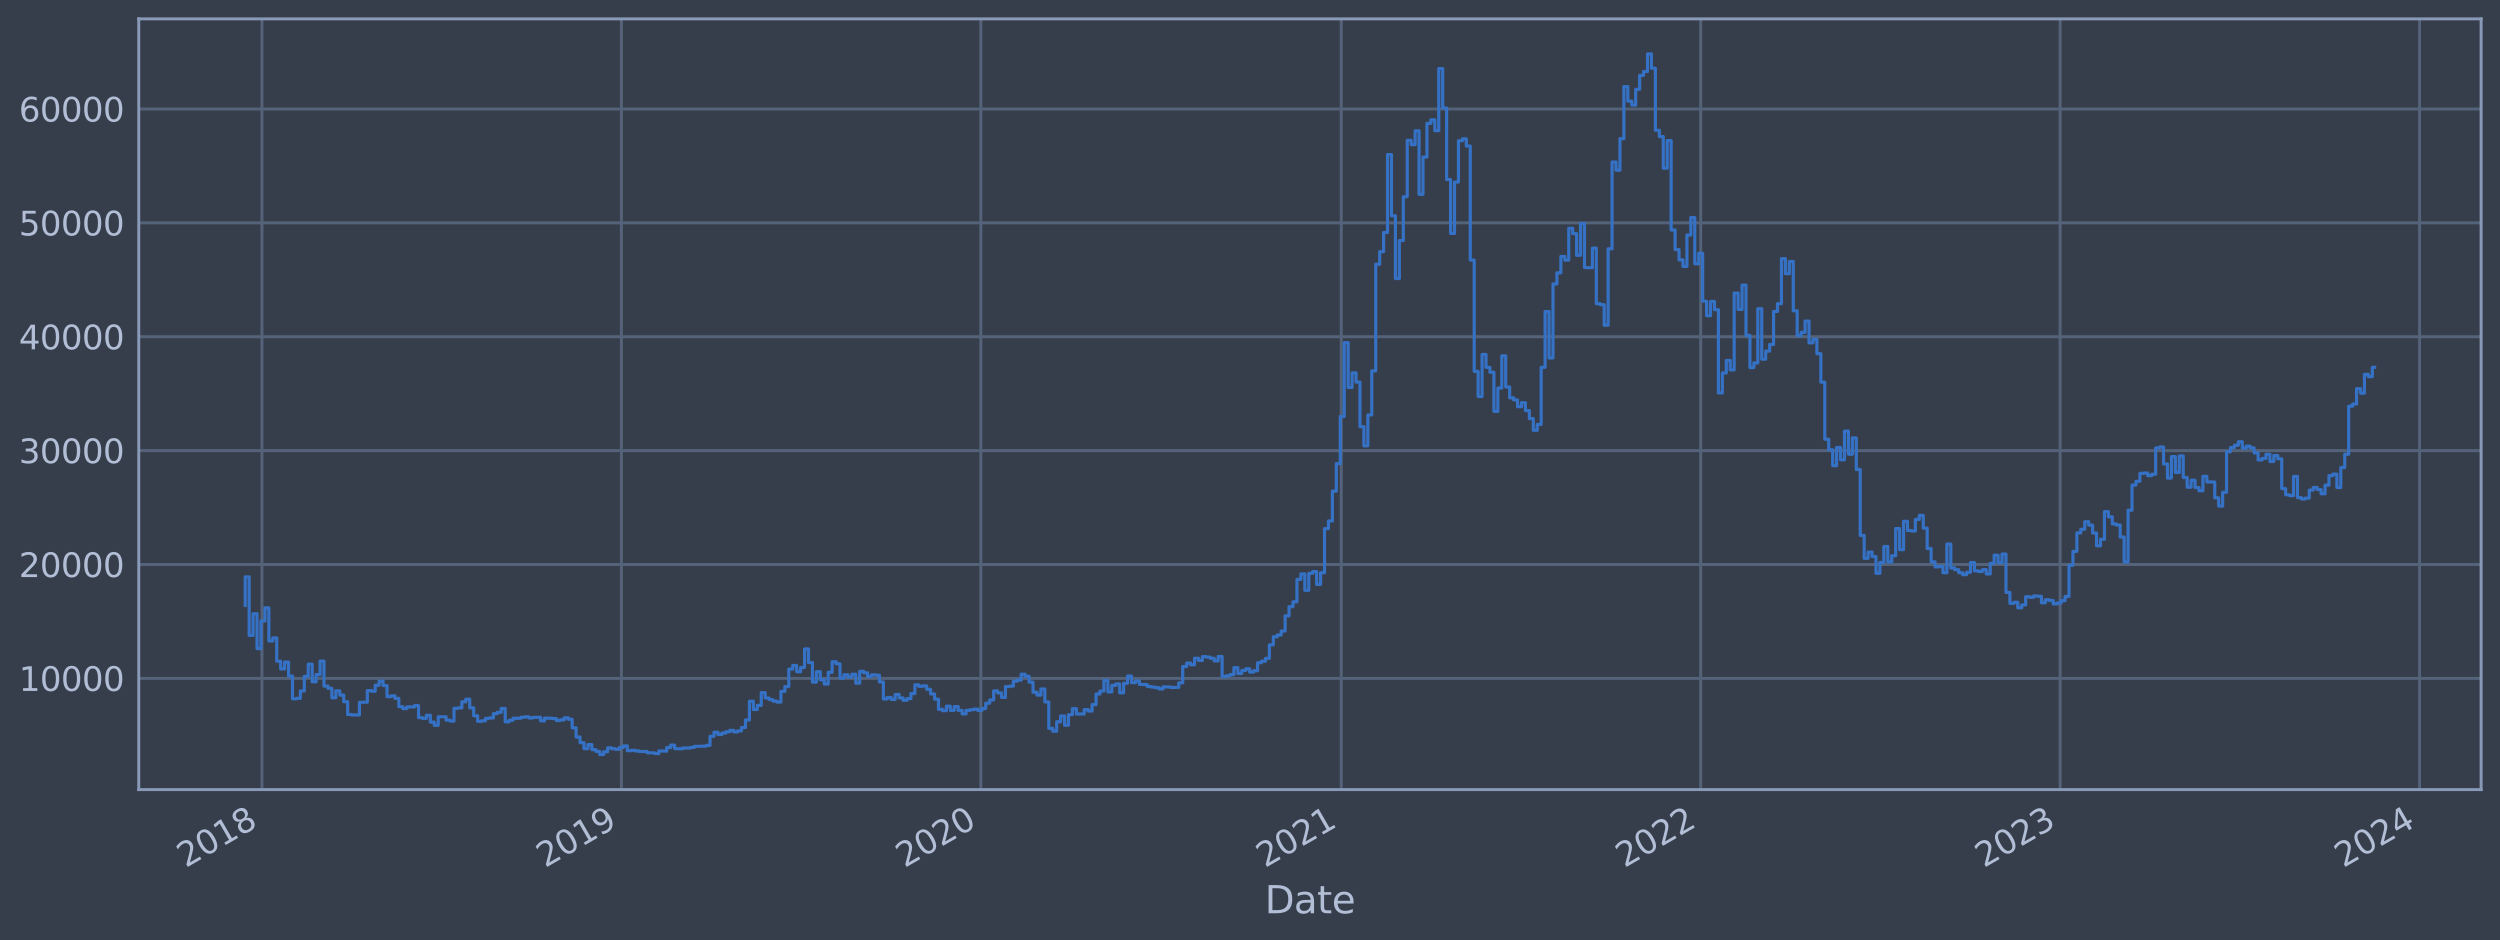 <?xml version="1.0" encoding="utf-8" standalone="no"?>
<!DOCTYPE svg PUBLIC "-//W3C//DTD SVG 1.1//EN"
  "http://www.w3.org/Graphics/SVG/1.1/DTD/svg11.dtd">
<svg xmlns:xlink="http://www.w3.org/1999/xlink" width="952.884pt" height="358.291pt" viewBox="0 0 952.884 358.291" xmlns="http://www.w3.org/2000/svg" version="1.1">
 <defs>
  <style type="text/css">*{stroke-linejoin: round; stroke-linecap: butt}</style>
 </defs>
 <g id="figure_1">
  <g id="patch_1">
   <path d="M 0 358.291 
L 952.884 358.291 
L 952.884 0 
L 0 0 
z
" style="fill: #373e4b"/>
  </g>
  <g id="axes_1">
   <g id="patch_2">
    <path d="M 52.884 300.96 
L 945.684 300.96 
L 945.684 7.2 
L 52.884 7.2 
z
" style="fill: #373e4b"/>
   </g>
   <g id="matplotlib.axis_1">
    <g id="xtick_1">
     <g id="line2d_1">
      <path d="M 99.846 300.96 
L 99.846 7.2 
" clip-path="url(#p2e01393936)" style="fill: none; stroke: #546379; stroke-width: 1.12; stroke-linecap: square"/>
     </g>
     <g id="line2d_2"/>
     <g id="text_1">
      <!-- 2018 -->
      <g style="fill: #b1bed6" transform="translate(70.765 330.885) rotate(-30) scale(0.126 -0.126)">
       <defs>
        <path id="DejaVuSans-32" d="M 1228 531 
L 3431 531 
L 3431 0 
L 469 0 
L 469 531 
Q 828 903 1448 1529 
Q 2069 2156 2228 2338 
Q 2531 2678 2651 2914 
Q 2772 3150 2772 3378 
Q 2772 3750 2511 3984 
Q 2250 4219 1831 4219 
Q 1534 4219 1204 4116 
Q 875 4013 500 3803 
L 500 4441 
Q 881 4594 1212 4672 
Q 1544 4750 1819 4750 
Q 2544 4750 2975 4387 
Q 3406 4025 3406 3419 
Q 3406 3131 3298 2873 
Q 3191 2616 2906 2266 
Q 2828 2175 2409 1742 
Q 1991 1309 1228 531 
z
" transform="scale(0.016)"/>
        <path id="DejaVuSans-30" d="M 2034 4250 
Q 1547 4250 1301 3770 
Q 1056 3291 1056 2328 
Q 1056 1369 1301 889 
Q 1547 409 2034 409 
Q 2525 409 2770 889 
Q 3016 1369 3016 2328 
Q 3016 3291 2770 3770 
Q 2525 4250 2034 4250 
z
M 2034 4750 
Q 2819 4750 3233 4129 
Q 3647 3509 3647 2328 
Q 3647 1150 3233 529 
Q 2819 -91 2034 -91 
Q 1250 -91 836 529 
Q 422 1150 422 2328 
Q 422 3509 836 4129 
Q 1250 4750 2034 4750 
z
" transform="scale(0.016)"/>
        <path id="DejaVuSans-31" d="M 794 531 
L 1825 531 
L 1825 4091 
L 703 3866 
L 703 4441 
L 1819 4666 
L 2450 4666 
L 2450 531 
L 3481 531 
L 3481 0 
L 794 0 
L 794 531 
z
" transform="scale(0.016)"/>
        <path id="DejaVuSans-38" d="M 2034 2216 
Q 1584 2216 1326 1975 
Q 1069 1734 1069 1313 
Q 1069 891 1326 650 
Q 1584 409 2034 409 
Q 2484 409 2743 651 
Q 3003 894 3003 1313 
Q 3003 1734 2745 1975 
Q 2488 2216 2034 2216 
z
M 1403 2484 
Q 997 2584 770 2862 
Q 544 3141 544 3541 
Q 544 4100 942 4425 
Q 1341 4750 2034 4750 
Q 2731 4750 3128 4425 
Q 3525 4100 3525 3541 
Q 3525 3141 3298 2862 
Q 3072 2584 2669 2484 
Q 3125 2378 3379 2068 
Q 3634 1759 3634 1313 
Q 3634 634 3220 271 
Q 2806 -91 2034 -91 
Q 1263 -91 848 271 
Q 434 634 434 1313 
Q 434 1759 690 2068 
Q 947 2378 1403 2484 
z
M 1172 3481 
Q 1172 3119 1398 2916 
Q 1625 2713 2034 2713 
Q 2441 2713 2670 2916 
Q 2900 3119 2900 3481 
Q 2900 3844 2670 4047 
Q 2441 4250 2034 4250 
Q 1625 4250 1398 4047 
Q 1172 3844 1172 3481 
z
" transform="scale(0.016)"/>
       </defs>
       <use xlink:href="#DejaVuSans-32"/>
       <use xlink:href="#DejaVuSans-30" x="63.623"/>
       <use xlink:href="#DejaVuSans-31" x="127.246"/>
       <use xlink:href="#DejaVuSans-38" x="190.869"/>
      </g>
     </g>
    </g>
    <g id="xtick_2">
     <g id="line2d_3">
      <path d="M 236.847 300.96 
L 236.847 7.2 
" clip-path="url(#p2e01393936)" style="fill: none; stroke: #546379; stroke-width: 1.12; stroke-linecap: square"/>
     </g>
     <g id="line2d_4"/>
     <g id="text_2">
      <!-- 2019 -->
      <g style="fill: #b1bed6" transform="translate(207.766 330.885) rotate(-30) scale(0.126 -0.126)">
       <defs>
        <path id="DejaVuSans-39" d="M 703 97 
L 703 672 
Q 941 559 1184 500 
Q 1428 441 1663 441 
Q 2288 441 2617 861 
Q 2947 1281 2994 2138 
Q 2813 1869 2534 1725 
Q 2256 1581 1919 1581 
Q 1219 1581 811 2004 
Q 403 2428 403 3163 
Q 403 3881 828 4315 
Q 1253 4750 1959 4750 
Q 2769 4750 3195 4129 
Q 3622 3509 3622 2328 
Q 3622 1225 3098 567 
Q 2575 -91 1691 -91 
Q 1453 -91 1209 -44 
Q 966 3 703 97 
z
M 1959 2075 
Q 2384 2075 2632 2365 
Q 2881 2656 2881 3163 
Q 2881 3666 2632 3958 
Q 2384 4250 1959 4250 
Q 1534 4250 1286 3958 
Q 1038 3666 1038 3163 
Q 1038 2656 1286 2365 
Q 1534 2075 1959 2075 
z
" transform="scale(0.016)"/>
       </defs>
       <use xlink:href="#DejaVuSans-32"/>
       <use xlink:href="#DejaVuSans-30" x="63.623"/>
       <use xlink:href="#DejaVuSans-31" x="127.246"/>
       <use xlink:href="#DejaVuSans-39" x="190.869"/>
      </g>
     </g>
    </g>
    <g id="xtick_3">
     <g id="line2d_5">
      <path d="M 373.848 300.96 
L 373.848 7.2 
" clip-path="url(#p2e01393936)" style="fill: none; stroke: #546379; stroke-width: 1.12; stroke-linecap: square"/>
     </g>
     <g id="line2d_6"/>
     <g id="text_3">
      <!-- 2020 -->
      <g style="fill: #b1bed6" transform="translate(344.767 330.885) rotate(-30) scale(0.126 -0.126)">
       <use xlink:href="#DejaVuSans-32"/>
       <use xlink:href="#DejaVuSans-30" x="63.623"/>
       <use xlink:href="#DejaVuSans-32" x="127.246"/>
       <use xlink:href="#DejaVuSans-30" x="190.869"/>
      </g>
     </g>
    </g>
    <g id="xtick_4">
     <g id="line2d_7">
      <path d="M 511.225 300.96 
L 511.225 7.2 
" clip-path="url(#p2e01393936)" style="fill: none; stroke: #546379; stroke-width: 1.12; stroke-linecap: square"/>
     </g>
     <g id="line2d_8"/>
     <g id="text_4">
      <!-- 2021 -->
      <g style="fill: #b1bed6" transform="translate(482.144 330.885) rotate(-30) scale(0.126 -0.126)">
       <use xlink:href="#DejaVuSans-32"/>
       <use xlink:href="#DejaVuSans-30" x="63.623"/>
       <use xlink:href="#DejaVuSans-32" x="127.246"/>
       <use xlink:href="#DejaVuSans-31" x="190.869"/>
      </g>
     </g>
    </g>
    <g id="xtick_5">
     <g id="line2d_9">
      <path d="M 648.225 300.96 
L 648.225 7.2 
" clip-path="url(#p2e01393936)" style="fill: none; stroke: #546379; stroke-width: 1.12; stroke-linecap: square"/>
     </g>
     <g id="line2d_10"/>
     <g id="text_5">
      <!-- 2022 -->
      <g style="fill: #b1bed6" transform="translate(619.144 330.885) rotate(-30) scale(0.126 -0.126)">
       <use xlink:href="#DejaVuSans-32"/>
       <use xlink:href="#DejaVuSans-30" x="63.623"/>
       <use xlink:href="#DejaVuSans-32" x="127.246"/>
       <use xlink:href="#DejaVuSans-32" x="190.869"/>
      </g>
     </g>
    </g>
    <g id="xtick_6">
     <g id="line2d_11">
      <path d="M 785.226 300.96 
L 785.226 7.2 
" clip-path="url(#p2e01393936)" style="fill: none; stroke: #546379; stroke-width: 1.12; stroke-linecap: square"/>
     </g>
     <g id="line2d_12"/>
     <g id="text_6">
      <!-- 2023 -->
      <g style="fill: #b1bed6" transform="translate(756.145 330.885) rotate(-30) scale(0.126 -0.126)">
       <defs>
        <path id="DejaVuSans-33" d="M 2597 2516 
Q 3050 2419 3304 2112 
Q 3559 1806 3559 1356 
Q 3559 666 3084 287 
Q 2609 -91 1734 -91 
Q 1441 -91 1130 -33 
Q 819 25 488 141 
L 488 750 
Q 750 597 1062 519 
Q 1375 441 1716 441 
Q 2309 441 2620 675 
Q 2931 909 2931 1356 
Q 2931 1769 2642 2001 
Q 2353 2234 1838 2234 
L 1294 2234 
L 1294 2753 
L 1863 2753 
Q 2328 2753 2575 2939 
Q 2822 3125 2822 3475 
Q 2822 3834 2567 4026 
Q 2313 4219 1838 4219 
Q 1578 4219 1281 4162 
Q 984 4106 628 3988 
L 628 4550 
Q 988 4650 1302 4700 
Q 1616 4750 1894 4750 
Q 2613 4750 3031 4423 
Q 3450 4097 3450 3541 
Q 3450 3153 3228 2886 
Q 3006 2619 2597 2516 
z
" transform="scale(0.016)"/>
       </defs>
       <use xlink:href="#DejaVuSans-32"/>
       <use xlink:href="#DejaVuSans-30" x="63.623"/>
       <use xlink:href="#DejaVuSans-32" x="127.246"/>
       <use xlink:href="#DejaVuSans-33" x="190.869"/>
      </g>
     </g>
    </g>
    <g id="xtick_7">
     <g id="line2d_13">
      <path d="M 922.227 300.96 
L 922.227 7.2 
" clip-path="url(#p2e01393936)" style="fill: none; stroke: #546379; stroke-width: 1.12; stroke-linecap: square"/>
     </g>
     <g id="line2d_14"/>
     <g id="text_7">
      <!-- 2024 -->
      <g style="fill: #b1bed6" transform="translate(893.146 330.885) rotate(-30) scale(0.126 -0.126)">
       <defs>
        <path id="DejaVuSans-34" d="M 2419 4116 
L 825 1625 
L 2419 1625 
L 2419 4116 
z
M 2253 4666 
L 3047 4666 
L 3047 1625 
L 3713 1625 
L 3713 1100 
L 3047 1100 
L 3047 0 
L 2419 0 
L 2419 1100 
L 313 1100 
L 313 1709 
L 2253 4666 
z
" transform="scale(0.016)"/>
       </defs>
       <use xlink:href="#DejaVuSans-32"/>
       <use xlink:href="#DejaVuSans-30" x="63.623"/>
       <use xlink:href="#DejaVuSans-32" x="127.246"/>
       <use xlink:href="#DejaVuSans-34" x="190.869"/>
      </g>
     </g>
    </g>
    <g id="text_8">
     <!-- Date -->
     <g style="fill: #b1bed6" transform="translate(482.075 348.096) scale(0.144 -0.144)">
      <defs>
       <path id="DejaVuSans-44" d="M 1259 4147 
L 1259 519 
L 2022 519 
Q 2988 519 3436 956 
Q 3884 1394 3884 2338 
Q 3884 3275 3436 3711 
Q 2988 4147 2022 4147 
L 1259 4147 
z
M 628 4666 
L 1925 4666 
Q 3281 4666 3915 4102 
Q 4550 3538 4550 2338 
Q 4550 1131 3912 565 
Q 3275 0 1925 0 
L 628 0 
L 628 4666 
z
" transform="scale(0.016)"/>
       <path id="DejaVuSans-61" d="M 2194 1759 
Q 1497 1759 1228 1600 
Q 959 1441 959 1056 
Q 959 750 1161 570 
Q 1363 391 1709 391 
Q 2188 391 2477 730 
Q 2766 1069 2766 1631 
L 2766 1759 
L 2194 1759 
z
M 3341 1997 
L 3341 0 
L 2766 0 
L 2766 531 
Q 2569 213 2275 61 
Q 1981 -91 1556 -91 
Q 1019 -91 701 211 
Q 384 513 384 1019 
Q 384 1609 779 1909 
Q 1175 2209 1959 2209 
L 2766 2209 
L 2766 2266 
Q 2766 2663 2505 2880 
Q 2244 3097 1772 3097 
Q 1472 3097 1187 3025 
Q 903 2953 641 2809 
L 641 3341 
Q 956 3463 1253 3523 
Q 1550 3584 1831 3584 
Q 2591 3584 2966 3190 
Q 3341 2797 3341 1997 
z
" transform="scale(0.016)"/>
       <path id="DejaVuSans-74" d="M 1172 4494 
L 1172 3500 
L 2356 3500 
L 2356 3053 
L 1172 3053 
L 1172 1153 
Q 1172 725 1289 603 
Q 1406 481 1766 481 
L 2356 481 
L 2356 0 
L 1766 0 
Q 1100 0 847 248 
Q 594 497 594 1153 
L 594 3053 
L 172 3053 
L 172 3500 
L 594 3500 
L 594 4494 
L 1172 4494 
z
" transform="scale(0.016)"/>
       <path id="DejaVuSans-65" d="M 3597 1894 
L 3597 1613 
L 953 1613 
Q 991 1019 1311 708 
Q 1631 397 2203 397 
Q 2534 397 2845 478 
Q 3156 559 3463 722 
L 3463 178 
Q 3153 47 2828 -22 
Q 2503 -91 2169 -91 
Q 1331 -91 842 396 
Q 353 884 353 1716 
Q 353 2575 817 3079 
Q 1281 3584 2069 3584 
Q 2775 3584 3186 3129 
Q 3597 2675 3597 1894 
z
M 3022 2063 
Q 3016 2534 2758 2815 
Q 2500 3097 2075 3097 
Q 1594 3097 1305 2825 
Q 1016 2553 972 2059 
L 3022 2063 
z
" transform="scale(0.016)"/>
      </defs>
      <use xlink:href="#DejaVuSans-44"/>
      <use xlink:href="#DejaVuSans-61" x="77.002"/>
      <use xlink:href="#DejaVuSans-74" x="138.281"/>
      <use xlink:href="#DejaVuSans-65" x="177.49"/>
     </g>
    </g>
   </g>
   <g id="matplotlib.axis_2">
    <g id="ytick_1">
     <g id="line2d_15">
      <path d="M 52.884 258.563 
L 945.684 258.563 
" clip-path="url(#p2e01393936)" style="fill: none; stroke: #546379; stroke-width: 1.12; stroke-linecap: square"/>
     </g>
     <g id="line2d_16"/>
     <g id="text_9">
      <!-- 10000 -->
      <g style="fill: #b1bed6" transform="translate(7.2 263.35) scale(0.126 -0.126)">
       <use xlink:href="#DejaVuSans-31"/>
       <use xlink:href="#DejaVuSans-30" x="63.623"/>
       <use xlink:href="#DejaVuSans-30" x="127.246"/>
       <use xlink:href="#DejaVuSans-30" x="190.869"/>
       <use xlink:href="#DejaVuSans-30" x="254.492"/>
      </g>
     </g>
    </g>
    <g id="ytick_2">
     <g id="line2d_17">
      <path d="M 52.884 215.161 
L 945.684 215.161 
" clip-path="url(#p2e01393936)" style="fill: none; stroke: #546379; stroke-width: 1.12; stroke-linecap: square"/>
     </g>
     <g id="line2d_18"/>
     <g id="text_10">
      <!-- 20000 -->
      <g style="fill: #b1bed6" transform="translate(7.2 219.948) scale(0.126 -0.126)">
       <use xlink:href="#DejaVuSans-32"/>
       <use xlink:href="#DejaVuSans-30" x="63.623"/>
       <use xlink:href="#DejaVuSans-30" x="127.246"/>
       <use xlink:href="#DejaVuSans-30" x="190.869"/>
       <use xlink:href="#DejaVuSans-30" x="254.492"/>
      </g>
     </g>
    </g>
    <g id="ytick_3">
     <g id="line2d_19">
      <path d="M 52.884 171.76 
L 945.684 171.76 
" clip-path="url(#p2e01393936)" style="fill: none; stroke: #546379; stroke-width: 1.12; stroke-linecap: square"/>
     </g>
     <g id="line2d_20"/>
     <g id="text_11">
      <!-- 30000 -->
      <g style="fill: #b1bed6" transform="translate(7.2 176.547) scale(0.126 -0.126)">
       <use xlink:href="#DejaVuSans-33"/>
       <use xlink:href="#DejaVuSans-30" x="63.623"/>
       <use xlink:href="#DejaVuSans-30" x="127.246"/>
       <use xlink:href="#DejaVuSans-30" x="190.869"/>
       <use xlink:href="#DejaVuSans-30" x="254.492"/>
      </g>
     </g>
    </g>
    <g id="ytick_4">
     <g id="line2d_21">
      <path d="M 52.884 128.358 
L 945.684 128.358 
" clip-path="url(#p2e01393936)" style="fill: none; stroke: #546379; stroke-width: 1.12; stroke-linecap: square"/>
     </g>
     <g id="line2d_22"/>
     <g id="text_12">
      <!-- 40000 -->
      <g style="fill: #b1bed6" transform="translate(7.2 133.145) scale(0.126 -0.126)">
       <use xlink:href="#DejaVuSans-34"/>
       <use xlink:href="#DejaVuSans-30" x="63.623"/>
       <use xlink:href="#DejaVuSans-30" x="127.246"/>
       <use xlink:href="#DejaVuSans-30" x="190.869"/>
       <use xlink:href="#DejaVuSans-30" x="254.492"/>
      </g>
     </g>
    </g>
    <g id="ytick_5">
     <g id="line2d_23">
      <path d="M 52.884 84.956 
L 945.684 84.956 
" clip-path="url(#p2e01393936)" style="fill: none; stroke: #546379; stroke-width: 1.12; stroke-linecap: square"/>
     </g>
     <g id="line2d_24"/>
     <g id="text_13">
      <!-- 50000 -->
      <g style="fill: #b1bed6" transform="translate(7.2 89.743) scale(0.126 -0.126)">
       <defs>
        <path id="DejaVuSans-35" d="M 691 4666 
L 3169 4666 
L 3169 4134 
L 1269 4134 
L 1269 2991 
Q 1406 3038 1543 3061 
Q 1681 3084 1819 3084 
Q 2600 3084 3056 2656 
Q 3513 2228 3513 1497 
Q 3513 744 3044 326 
Q 2575 -91 1722 -91 
Q 1428 -91 1123 -41 
Q 819 9 494 109 
L 494 744 
Q 775 591 1075 516 
Q 1375 441 1709 441 
Q 2250 441 2565 725 
Q 2881 1009 2881 1497 
Q 2881 1984 2565 2268 
Q 2250 2553 1709 2553 
Q 1456 2553 1204 2497 
Q 953 2441 691 2322 
L 691 4666 
z
" transform="scale(0.016)"/>
       </defs>
       <use xlink:href="#DejaVuSans-35"/>
       <use xlink:href="#DejaVuSans-30" x="63.623"/>
       <use xlink:href="#DejaVuSans-30" x="127.246"/>
       <use xlink:href="#DejaVuSans-30" x="190.869"/>
       <use xlink:href="#DejaVuSans-30" x="254.492"/>
      </g>
     </g>
    </g>
    <g id="ytick_6">
     <g id="line2d_25">
      <path d="M 52.884 41.554 
L 945.684 41.554 
" clip-path="url(#p2e01393936)" style="fill: none; stroke: #546379; stroke-width: 1.12; stroke-linecap: square"/>
     </g>
     <g id="line2d_26"/>
     <g id="text_14">
      <!-- 60000 -->
      <g style="fill: #b1bed6" transform="translate(7.2 46.341) scale(0.126 -0.126)">
       <defs>
        <path id="DejaVuSans-36" d="M 2113 2584 
Q 1688 2584 1439 2293 
Q 1191 2003 1191 1497 
Q 1191 994 1439 701 
Q 1688 409 2113 409 
Q 2538 409 2786 701 
Q 3034 994 3034 1497 
Q 3034 2003 2786 2293 
Q 2538 2584 2113 2584 
z
M 3366 4563 
L 3366 3988 
Q 3128 4100 2886 4159 
Q 2644 4219 2406 4219 
Q 1781 4219 1451 3797 
Q 1122 3375 1075 2522 
Q 1259 2794 1537 2939 
Q 1816 3084 2150 3084 
Q 2853 3084 3261 2657 
Q 3669 2231 3669 1497 
Q 3669 778 3244 343 
Q 2819 -91 2113 -91 
Q 1303 -91 875 529 
Q 447 1150 447 2328 
Q 447 3434 972 4092 
Q 1497 4750 2381 4750 
Q 2619 4750 2861 4703 
Q 3103 4656 3366 4563 
z
" transform="scale(0.016)"/>
       </defs>
       <use xlink:href="#DejaVuSans-36"/>
       <use xlink:href="#DejaVuSans-30" x="63.623"/>
       <use xlink:href="#DejaVuSans-30" x="127.246"/>
       <use xlink:href="#DejaVuSans-30" x="190.869"/>
       <use xlink:href="#DejaVuSans-30" x="254.492"/>
      </g>
     </g>
    </g>
   </g>
   <g id="line2d_27">
    <path d="M 93.466 230.751 
L 93.466 219.884 
L 94.967 219.884 
L 94.967 242.172 
L 96.468 242.172 
L 96.468 233.92 
L 97.97 233.92 
L 97.97 247.224 
L 99.471 247.224 
L 99.471 236.692 
L 100.972 236.692 
L 100.972 231.685 
L 102.474 231.685 
L 102.474 244.303 
L 103.975 244.303 
L 103.975 243.138 
L 105.477 243.138 
L 105.477 252.025 
L 106.978 252.025 
L 106.978 254.954 
L 108.479 254.954 
L 108.479 252.351 
L 109.981 252.351 
L 109.981 257.678 
L 111.482 257.678 
L 111.482 266.367 
L 112.984 266.367 
L 112.984 266.18 
L 114.485 266.18 
L 114.485 263.356 
L 115.986 263.356 
L 115.986 257.788 
L 117.488 257.788 
L 117.488 253.155 
L 118.989 253.155 
L 118.989 259.866 
L 120.49 259.866 
L 120.49 257.122 
L 121.992 257.122 
L 121.992 251.98 
L 123.493 251.98 
L 123.493 261.495 
L 124.995 261.495 
L 124.995 262.339 
L 126.496 262.339 
L 126.496 265.951 
L 127.997 265.951 
L 127.997 263.294 
L 129.499 263.294 
L 129.499 264.927 
L 131 264.927 
L 131 267.458 
L 132.501 267.458 
L 132.501 272.332 
L 134.003 272.332 
L 134.003 272.51 
L 137.006 272.519 
L 137.006 267.698 
L 140.008 267.646 
L 140.008 263.205 
L 141.51 263.205 
L 141.51 263.467 
L 143.011 263.467 
L 143.011 261.174 
L 144.512 261.174 
L 144.512 259.634 
L 146.014 259.634 
L 146.014 261.301 
L 147.515 261.301 
L 147.515 265.521 
L 149.017 265.521 
L 149.017 265.199 
L 150.518 265.199 
L 150.518 266.193 
L 152.019 266.193 
L 152.019 269.362 
L 153.521 269.362 
L 153.521 270.088 
L 155.022 270.088 
L 155.022 269.459 
L 158.025 269.433 
L 158.025 268.912 
L 159.526 268.912 
L 159.526 273.524 
L 161.028 273.524 
L 161.028 273.803 
L 162.529 273.803 
L 162.529 272.622 
L 164.03 272.622 
L 164.03 275.242 
L 165.532 275.242 
L 165.532 276.453 
L 167.033 276.453 
L 167.033 273.205 
L 170.036 273.196 
L 170.036 274.495 
L 171.537 274.495 
L 171.537 274.844 
L 173.039 274.844 
L 173.039 269.973 
L 174.54 269.973 
L 174.54 269.819 
L 176.041 269.819 
L 176.041 267.505 
L 177.543 267.505 
L 177.543 266.499 
L 179.044 266.499 
L 179.044 269.784 
L 180.546 269.784 
L 180.546 272.807 
L 182.047 272.807 
L 182.047 274.935 
L 183.548 274.935 
L 183.548 274.749 
L 185.05 274.749 
L 185.05 273.812 
L 186.551 273.812 
L 186.551 273.641 
L 188.053 273.641 
L 188.053 272.012 
L 189.554 272.012 
L 189.554 271.502 
L 191.055 271.502 
L 191.055 270.025 
L 192.557 270.025 
L 192.557 275.125 
L 194.058 275.125 
L 194.058 274.509 
L 195.559 274.509 
L 195.559 273.765 
L 198.562 273.771 
L 198.562 273.392 
L 200.064 273.392 
L 200.064 273.195 
L 201.565 273.195 
L 201.565 273.661 
L 203.066 273.661 
L 203.066 273.434 
L 206.069 273.402 
L 206.069 274.773 
L 207.57 274.773 
L 207.57 273.712 
L 210.573 273.78 
L 210.573 273.875 
L 212.075 273.875 
L 212.075 274.615 
L 213.576 274.615 
L 213.576 274.356 
L 215.077 274.356 
L 215.077 273.594 
L 216.579 273.594 
L 216.579 274.151 
L 218.08 274.151 
L 218.08 277.405 
L 219.581 277.405 
L 219.581 280.92 
L 221.083 280.92 
L 221.083 283.072 
L 222.584 283.072 
L 222.584 285.349 
L 224.086 285.349 
L 224.086 283.788 
L 225.587 283.788 
L 225.587 285.711 
L 227.088 285.711 
L 227.088 286.391 
L 228.59 286.391 
L 228.59 287.607 
L 230.091 287.607 
L 230.091 286.529 
L 231.593 286.529 
L 231.593 285.039 
L 233.094 285.039 
L 233.094 285.379 
L 234.595 285.379 
L 234.595 285.601 
L 236.097 285.601 
L 236.097 284.902 
L 237.598 284.902 
L 237.598 284.293 
L 239.099 284.293 
L 239.099 286.14 
L 240.601 286.14 
L 240.601 285.982 
L 242.102 285.982 
L 242.102 286.229 
L 243.604 286.229 
L 243.604 286.395 
L 246.606 286.443 
L 246.606 286.905 
L 249.609 286.965 
L 249.609 287.231 
L 251.11 287.231 
L 251.11 286.213 
L 254.113 286.305 
L 254.113 284.923 
L 255.615 284.923 
L 255.615 283.998 
L 257.116 283.998 
L 257.116 285.328 
L 260.119 285.409 
L 260.119 285.096 
L 263.122 285.12 
L 263.122 284.88 
L 264.623 284.88 
L 264.623 284.478 
L 269.127 284.394 
L 269.127 284.109 
L 270.628 284.109 
L 270.628 280.649 
L 272.13 280.649 
L 272.13 279.098 
L 273.631 279.098 
L 273.631 279.948 
L 275.133 279.948 
L 275.133 279.411 
L 276.634 279.411 
L 276.634 278.922 
L 278.135 278.922 
L 278.135 278.38 
L 279.637 278.38 
L 279.637 278.957 
L 281.138 278.957 
L 281.138 278.571 
L 282.639 278.571 
L 282.639 277.293 
L 284.141 277.293 
L 284.141 274.414 
L 285.642 274.414 
L 285.642 267.275 
L 287.144 267.275 
L 287.144 270.433 
L 288.645 270.433 
L 288.645 268.867 
L 290.146 268.867 
L 290.146 264.013 
L 291.648 264.013 
L 291.648 266.061 
L 293.149 266.061 
L 293.149 266.658 
L 294.65 266.658 
L 294.65 267.251 
L 296.152 267.251 
L 296.152 267.601 
L 297.653 267.601 
L 297.653 263.513 
L 299.155 263.513 
L 299.155 261.681 
L 300.656 261.681 
L 300.656 255.028 
L 302.157 255.028 
L 302.157 253.646 
L 303.659 253.646 
L 303.659 256.051 
L 305.16 256.051 
L 305.16 254.418 
L 306.662 254.418 
L 306.662 247.336 
L 308.163 247.336 
L 308.163 252.534 
L 309.664 252.534 
L 309.664 259.977 
L 311.166 259.977 
L 311.166 256.014 
L 312.667 256.014 
L 312.667 259.105 
L 314.168 259.105 
L 314.168 260.728 
L 315.67 260.728 
L 315.67 256.265 
L 317.171 256.265 
L 317.171 252.202 
L 318.673 252.202 
L 318.673 252.998 
L 320.174 252.998 
L 320.174 258.49 
L 321.675 258.49 
L 321.675 257.185 
L 323.177 257.185 
L 323.177 258.077 
L 324.678 258.077 
L 324.678 257 
L 326.179 257 
L 326.179 260.395 
L 327.681 260.395 
L 327.681 255.867 
L 329.182 255.867 
L 329.182 256.449 
L 330.684 256.449 
L 330.684 257.872 
L 332.185 257.872 
L 332.185 257.216 
L 333.686 257.216 
L 333.686 257.366 
L 335.188 257.366 
L 335.188 259.937 
L 336.689 259.937 
L 336.689 266.402 
L 338.191 266.402 
L 338.191 265.842 
L 339.692 265.842 
L 339.692 266.603 
L 341.193 266.603 
L 341.193 264.692 
L 342.695 264.692 
L 342.695 266.012 
L 344.196 266.012 
L 344.196 266.91 
L 345.697 266.91 
L 345.697 266.278 
L 347.199 266.278 
L 347.199 264.35 
L 348.7 264.35 
L 348.7 261.023 
L 350.202 261.023 
L 350.202 261.596 
L 351.703 261.596 
L 351.703 261.413 
L 353.204 261.413 
L 353.204 262.742 
L 354.706 262.742 
L 354.706 264.499 
L 356.207 264.499 
L 356.207 266.48 
L 357.708 266.48 
L 357.708 270.341 
L 359.21 270.341 
L 359.21 270.874 
L 360.711 270.874 
L 360.711 269.163 
L 362.213 269.163 
L 362.213 270.747 
L 363.714 270.747 
L 363.714 269.317 
L 365.215 269.317 
L 365.215 270.763 
L 366.717 270.763 
L 366.717 272.107 
L 368.218 272.107 
L 368.218 270.758 
L 369.719 270.758 
L 369.719 270.496 
L 371.221 270.496 
L 371.221 270.277 
L 372.722 270.277 
L 372.722 270.821 
L 374.224 270.821 
L 374.224 270.058 
L 375.725 270.058 
L 375.725 268.034 
L 377.226 268.034 
L 377.226 266.787 
L 378.728 266.787 
L 378.728 263.336 
L 380.229 263.336 
L 380.229 264.109 
L 381.731 264.109 
L 381.731 265.823 
L 383.232 265.823 
L 383.232 261.689 
L 384.733 261.689 
L 384.733 261.538 
L 386.235 261.538 
L 386.235 259.624 
L 387.736 259.624 
L 387.736 259.193 
L 389.237 259.193 
L 389.237 256.964 
L 390.739 256.964 
L 390.739 257.779 
L 392.24 257.779 
L 392.24 259.997 
L 393.742 259.997 
L 393.742 263.834 
L 395.243 263.834 
L 395.243 264.925 
L 396.744 264.925 
L 396.744 262.611 
L 398.246 262.611 
L 398.246 267.539 
L 399.747 267.539 
L 399.747 277.621 
L 401.248 277.621 
L 401.248 278.712 
L 402.75 278.712 
L 402.75 275.1 
L 404.251 275.1 
L 404.251 272.893 
L 405.753 272.893 
L 405.753 276.421 
L 407.254 276.421 
L 407.254 272.412 
L 408.755 272.412 
L 408.755 270.094 
L 410.257 270.094 
L 410.257 272.134 
L 413.26 272.14 
L 413.26 270.458 
L 414.761 270.458 
L 414.761 271.015 
L 416.262 271.015 
L 416.262 268.549 
L 417.764 268.549 
L 417.764 264.515 
L 419.265 264.515 
L 419.265 263.399 
L 420.766 263.399 
L 420.766 259.337 
L 422.268 259.337 
L 422.268 263.708 
L 423.769 263.708 
L 423.769 261.229 
L 425.271 261.229 
L 425.271 260.687 
L 426.772 260.687 
L 426.772 264.072 
L 428.273 264.072 
L 428.273 260.433 
L 429.775 260.433 
L 429.775 257.677 
L 431.276 257.677 
L 431.276 260.196 
L 432.777 260.196 
L 432.777 259.539 
L 434.279 259.539 
L 434.279 260.848 
L 437.282 260.929 
L 437.282 261.667 
L 438.783 261.667 
L 438.783 261.858 
L 440.284 261.858 
L 440.284 262.099 
L 441.786 262.099 
L 441.786 262.589 
L 443.287 262.589 
L 443.287 261.791 
L 446.29 261.879 
L 446.29 262.064 
L 449.293 261.972 
L 449.293 260.242 
L 450.794 260.242 
L 450.794 254.039 
L 452.295 254.039 
L 452.295 252.731 
L 453.797 252.731 
L 453.797 253.38 
L 455.298 253.38 
L 455.298 250.892 
L 456.8 250.892 
L 456.8 251.736 
L 458.301 251.736 
L 458.301 250.256 
L 459.802 250.256 
L 459.802 250.465 
L 461.304 250.465 
L 461.304 250.907 
L 462.805 250.907 
L 462.805 251.902 
L 464.306 251.902 
L 464.306 250.216 
L 465.808 250.216 
L 465.808 257.87 
L 467.309 257.87 
L 467.309 257.574 
L 468.811 257.574 
L 468.811 257.128 
L 470.312 257.128 
L 470.312 254.467 
L 471.813 254.467 
L 471.813 256.695 
L 473.315 256.695 
L 473.315 255.556 
L 474.816 255.556 
L 474.816 254.914 
L 476.317 254.914 
L 476.317 256.168 
L 477.819 256.168 
L 477.819 255.652 
L 479.32 255.652 
L 479.32 252.589 
L 480.822 252.589 
L 480.822 252.037 
L 482.323 252.037 
L 482.323 250.933 
L 483.824 250.933 
L 483.824 245.783 
L 485.326 245.783 
L 485.326 242.715 
L 486.827 242.715 
L 486.827 242.026 
L 488.328 242.026 
L 488.328 240.527 
L 489.83 240.527 
L 489.83 234.733 
L 491.331 234.733 
L 491.331 231.239 
L 492.833 231.239 
L 492.833 229.375 
L 494.334 229.375 
L 494.334 220.858 
L 495.835 220.858 
L 495.835 218.753 
L 497.337 218.753 
L 497.337 225.003 
L 498.838 225.003 
L 498.838 218.516 
L 500.34 218.516 
L 500.34 217.862 
L 501.841 217.862 
L 501.841 222.766 
L 503.342 222.766 
L 503.342 218.301 
L 504.844 218.301 
L 504.844 201.486 
L 506.345 201.486 
L 506.345 198.56 
L 507.846 198.56 
L 507.846 187.197 
L 509.348 187.197 
L 509.348 176.722 
L 510.849 176.722 
L 510.849 158.736 
L 512.351 158.736 
L 512.351 130.588 
L 513.852 130.588 
L 513.852 147.694 
L 515.353 147.694 
L 515.353 142.123 
L 516.855 142.123 
L 516.855 145.631 
L 518.356 145.631 
L 518.356 162.646 
L 519.857 162.646 
L 519.857 169.94 
L 521.359 169.94 
L 521.359 158.147 
L 522.86 158.147 
L 522.86 141.369 
L 524.362 141.369 
L 524.362 100.735 
L 525.863 100.735 
L 525.863 95.93 
L 527.364 95.93 
L 527.364 88.601 
L 528.866 88.601 
L 528.866 58.91 
L 530.367 58.91 
L 530.367 82.244 
L 531.869 82.244 
L 531.869 106.162 
L 533.37 106.162 
L 533.37 91.688 
L 534.871 91.688 
L 534.871 74.976 
L 536.373 74.976 
L 536.373 53.475 
L 537.874 53.475 
L 537.874 55.128 
L 539.375 55.128 
L 539.375 49.862 
L 540.877 49.862 
L 540.877 74.07 
L 542.378 74.07 
L 542.378 59.854 
L 543.88 59.854 
L 543.88 47.036 
L 545.381 47.036 
L 545.381 45.659 
L 546.882 45.659 
L 546.882 49.789 
L 548.384 49.789 
L 548.384 26.127 
L 549.885 26.127 
L 549.885 41.176 
L 551.386 41.176 
L 551.386 68.425 
L 552.888 68.425 
L 552.888 88.968 
L 554.389 88.968 
L 554.389 69.4 
L 555.891 69.4 
L 555.891 53.649 
L 557.392 53.649 
L 557.392 52.924 
L 558.893 52.924 
L 558.893 55.66 
L 560.395 55.66 
L 560.395 99.12 
L 561.896 99.12 
L 561.896 141.533 
L 563.397 141.533 
L 563.397 151.124 
L 564.899 151.124 
L 564.899 135.105 
L 566.4 135.105 
L 566.4 140.03 
L 567.902 140.03 
L 567.902 141.875 
L 569.403 141.875 
L 569.403 156.785 
L 570.904 156.785 
L 570.904 147.911 
L 572.406 147.911 
L 572.406 135.628 
L 573.907 135.628 
L 573.907 147.488 
L 575.409 147.488 
L 575.409 151.624 
L 576.91 151.624 
L 576.91 152.417 
L 578.411 152.417 
L 578.411 155.02 
L 579.913 155.02 
L 579.913 153.483 
L 581.414 153.483 
L 581.414 156.501 
L 582.915 156.501 
L 582.915 159.544 
L 584.417 159.544 
L 584.417 164.019 
L 585.918 164.019 
L 585.918 161.786 
L 587.42 161.786 
L 587.42 139.997 
L 588.921 139.997 
L 588.921 118.748 
L 590.422 118.748 
L 590.422 136.439 
L 591.924 136.439 
L 591.924 108.245 
L 593.425 108.245 
L 593.425 104.003 
L 594.926 104.003 
L 594.926 97.732 
L 596.428 97.732 
L 596.428 99.128 
L 597.929 99.128 
L 597.929 87.024 
L 599.431 87.024 
L 599.431 89.049 
L 600.932 89.049 
L 600.932 97.3 
L 602.433 97.3 
L 602.433 85.184 
L 603.935 85.184 
L 603.935 101.976 
L 606.938 102.06 
L 606.938 94.568 
L 608.439 94.568 
L 608.439 115.764 
L 609.94 115.764 
L 609.94 116.138 
L 611.442 116.138 
L 611.442 123.969 
L 612.943 123.969 
L 612.943 94.821 
L 614.444 94.821 
L 614.444 61.763 
L 615.946 61.763 
L 615.946 64.879 
L 617.447 64.879 
L 617.447 52.848 
L 618.949 52.848 
L 618.949 32.997 
L 620.45 32.997 
L 620.45 38.529 
L 621.951 38.529 
L 621.951 40.056 
L 623.453 40.056 
L 623.453 34.04 
L 624.954 34.04 
L 624.954 28.729 
L 626.455 28.729 
L 626.455 27.261 
L 627.957 27.261 
L 627.957 20.553 
L 629.458 20.553 
L 629.458 25.998 
L 630.96 25.998 
L 630.96 49.657 
L 632.461 49.657 
L 632.461 52.065 
L 633.962 52.065 
L 633.962 64.118 
L 635.464 64.118 
L 635.464 53.577 
L 636.965 53.577 
L 636.965 87.645 
L 638.466 87.645 
L 638.466 95.113 
L 639.968 95.113 
L 639.968 99.031 
L 641.469 99.031 
L 641.469 101.564 
L 642.971 101.564 
L 642.971 89.58 
L 644.472 89.58 
L 644.472 82.912 
L 645.973 82.912 
L 645.973 100.542 
L 647.475 100.542 
L 647.475 96.553 
L 648.976 96.553 
L 648.976 114.814 
L 650.478 114.814 
L 650.478 120.333 
L 651.979 120.333 
L 651.979 114.906 
L 653.48 114.906 
L 653.48 118.022 
L 654.982 118.022 
L 654.982 149.749 
L 656.483 149.749 
L 656.483 142.144 
L 657.984 142.144 
L 657.984 137.391 
L 659.486 137.391 
L 659.486 140.977 
L 660.987 140.977 
L 660.987 111.717 
L 662.489 111.717 
L 662.489 117.936 
L 663.99 117.936 
L 663.99 108.67 
L 665.491 108.67 
L 665.491 127.858 
L 666.993 127.858 
L 666.993 140.113 
L 668.494 140.113 
L 668.494 138.32 
L 669.995 138.32 
L 669.995 117.662 
L 671.497 117.662 
L 671.497 136.897 
L 672.998 136.897 
L 672.998 133.822 
L 674.5 133.822 
L 674.5 131.305 
L 676.001 131.305 
L 676.001 118.712 
L 677.502 118.712 
L 677.502 115.749 
L 679.004 115.749 
L 679.004 98.59 
L 680.505 98.59 
L 680.505 104.316 
L 682.007 104.316 
L 682.007 99.664 
L 683.508 99.664 
L 683.508 118.467 
L 685.009 118.467 
L 685.009 127.914 
L 686.511 127.914 
L 686.511 126.67 
L 688.012 126.67 
L 688.012 122.387 
L 689.513 122.387 
L 689.513 130.677 
L 691.015 130.677 
L 691.015 129.356 
L 692.516 129.356 
L 692.516 134.822 
L 694.018 134.822 
L 694.018 145.662 
L 695.519 145.662 
L 695.519 167.402 
L 697.02 167.402 
L 697.02 171.436 
L 698.522 171.436 
L 698.522 177.484 
L 700.023 177.484 
L 700.023 170.549 
L 701.524 170.549 
L 701.524 175.258 
L 703.026 175.258 
L 703.026 164.314 
L 704.527 164.314 
L 704.527 173.141 
L 706.029 173.141 
L 706.029 166.908 
L 707.53 166.908 
L 707.53 178.945 
L 709.031 178.945 
L 709.031 204.091 
L 710.533 204.091 
L 710.533 212.816 
L 712.034 212.816 
L 712.034 210.438 
L 713.535 210.438 
L 713.535 212.114 
L 715.037 212.114 
L 715.037 218.518 
L 716.538 218.518 
L 716.538 214.372 
L 718.04 214.372 
L 718.04 208.293 
L 719.541 208.293 
L 719.541 214.191 
L 721.042 214.191 
L 721.042 211.801 
L 722.544 211.801 
L 722.544 201.472 
L 724.045 201.472 
L 724.045 209.516 
L 725.547 209.516 
L 725.547 198.703 
L 727.048 198.703 
L 727.048 202.22 
L 728.549 202.22 
L 728.549 202.37 
L 730.051 202.37 
L 730.051 197.975 
L 731.552 197.975 
L 731.552 196.434 
L 733.053 196.434 
L 733.053 201.299 
L 734.555 201.299 
L 734.555 209.072 
L 736.056 209.072 
L 736.056 214.149 
L 737.558 214.149 
L 737.558 216.06 
L 739.059 216.06 
L 739.059 215.878 
L 740.56 215.878 
L 740.56 218.286 
L 742.062 218.286 
L 742.062 207.373 
L 743.563 207.373 
L 743.563 216.487 
L 745.064 216.487 
L 745.064 217.148 
L 746.566 217.148 
L 746.566 218.284 
L 748.067 218.284 
L 748.067 219.046 
L 749.569 219.046 
L 749.569 218.136 
L 751.07 218.136 
L 751.07 214.433 
L 752.571 214.433 
L 752.571 217.584 
L 754.073 217.584 
L 754.073 217.838 
L 755.574 217.838 
L 755.574 217.119 
L 757.076 217.119 
L 757.076 218.758 
L 758.577 218.758 
L 758.577 214.722 
L 760.078 214.722 
L 760.078 211.619 
L 761.58 211.619 
L 761.58 214.493 
L 763.081 214.493 
L 763.081 211.167 
L 764.582 211.167 
L 764.582 225.794 
L 766.084 225.794 
L 766.084 229.97 
L 767.585 229.97 
L 767.585 229.557 
L 769.087 229.557 
L 769.087 231.677 
L 770.588 231.677 
L 770.588 230.554 
L 772.089 230.554 
L 772.089 227.441 
L 773.591 227.441 
L 773.591 227.672 
L 775.092 227.672 
L 775.092 227.164 
L 776.593 227.164 
L 776.593 227.284 
L 778.095 227.284 
L 778.095 229.755 
L 779.596 229.755 
L 779.596 228.596 
L 781.098 228.596 
L 781.098 228.885 
L 782.599 228.885 
L 782.599 230.182 
L 784.1 230.182 
L 784.1 229.859 
L 785.602 229.859 
L 785.602 228.935 
L 787.103 228.935 
L 787.103 227.348 
L 788.604 227.348 
L 788.604 215.451 
L 790.106 215.451 
L 790.106 210.191 
L 791.607 210.191 
L 791.607 203.128 
L 793.109 203.128 
L 793.109 201.751 
L 794.61 201.751 
L 794.61 198.86 
L 796.111 198.86 
L 796.111 200.169 
L 797.613 200.169 
L 797.613 203.166 
L 799.114 203.166 
L 799.114 208.05 
L 800.616 208.05 
L 800.616 205.562 
L 802.117 205.562 
L 802.117 195.015 
L 803.618 195.015 
L 803.618 196.995 
L 805.12 196.995 
L 805.12 199.697 
L 806.621 199.697 
L 806.621 200.112 
L 808.122 200.112 
L 808.122 204.699 
L 809.624 204.699 
L 809.624 214.186 
L 811.125 214.186 
L 811.125 194.47 
L 812.627 194.47 
L 812.627 184.887 
L 814.128 184.887 
L 814.128 183.451 
L 815.629 183.451 
L 815.629 180.441 
L 817.131 180.441 
L 817.131 180.296 
L 818.632 180.296 
L 818.632 181.298 
L 820.133 181.298 
L 820.133 180.763 
L 821.635 180.763 
L 821.635 170.74 
L 823.136 170.74 
L 823.136 170.374 
L 824.638 170.374 
L 824.638 176.839 
L 826.139 176.839 
L 826.139 182.217 
L 827.64 182.217 
L 827.64 174.015 
L 829.142 174.015 
L 829.142 180.064 
L 830.643 180.064 
L 830.643 173.776 
L 832.145 173.776 
L 832.145 182.002 
L 833.646 182.002 
L 833.646 185.709 
L 835.147 185.709 
L 835.147 183.052 
L 836.649 183.052 
L 836.649 185.837 
L 838.15 185.837 
L 838.15 187.049 
L 839.651 187.049 
L 839.651 181.548 
L 841.153 181.548 
L 841.153 183.687 
L 844.156 183.723 
L 844.156 189.759 
L 845.657 189.759 
L 845.657 192.909 
L 847.158 192.909 
L 847.158 187.657 
L 848.66 187.657 
L 848.66 172.177 
L 850.161 172.177 
L 850.161 170.602 
L 851.662 170.602 
L 851.662 169.713 
L 853.164 169.713 
L 853.164 168.396 
L 854.665 168.396 
L 854.665 170.828 
L 856.167 170.828 
L 856.167 170.06 
L 857.668 170.06 
L 857.668 170.717 
L 859.169 170.717 
L 859.169 172.618 
L 860.671 172.618 
L 860.671 175.325 
L 862.172 175.325 
L 862.172 174.728 
L 863.673 174.728 
L 863.673 173.133 
L 865.175 173.133 
L 865.175 175.891 
L 866.676 175.891 
L 866.676 173.644 
L 868.178 173.644 
L 868.178 174.868 
L 869.679 174.868 
L 869.679 186.247 
L 871.18 186.247 
L 871.18 188.585 
L 872.682 188.585 
L 872.682 188.906 
L 874.183 188.906 
L 874.183 181.606 
L 875.685 181.606 
L 875.685 189.688 
L 877.186 189.688 
L 877.186 190.191 
L 878.687 190.191 
L 878.687 189.846 
L 880.189 189.846 
L 880.189 186.794 
L 881.69 186.794 
L 881.69 185.805 
L 883.191 185.805 
L 883.191 186.595 
L 884.693 186.595 
L 884.693 188.197 
L 886.194 188.197 
L 886.194 184.908 
L 887.696 184.908 
L 887.696 181.319 
L 889.197 181.319 
L 889.197 180.713 
L 890.698 180.713 
L 890.698 185.828 
L 892.2 185.828 
L 892.2 178.195 
L 893.701 178.195 
L 893.701 173.137 
L 895.202 173.137 
L 895.202 154.821 
L 896.704 154.821 
L 896.704 154.005 
L 898.205 154.005 
L 898.205 148.147 
L 899.707 148.147 
L 899.707 149.849 
L 901.208 149.849 
L 901.208 142.697 
L 902.709 142.697 
L 902.709 143.56 
L 904.211 143.56 
L 904.211 140.001 
L 905.102 140.001 
L 905.102 140.001 
" clip-path="url(#p2e01393936)" style="fill: none; stroke: #3572c6; stroke-width: 1.2; stroke-linecap: square"/>
   </g>
   <g id="patch_3">
    <path d="M 52.884 300.96 
L 52.884 7.2 
" style="fill: none; stroke: #899ab8; stroke-width: 1.12; stroke-linejoin: miter; stroke-linecap: square"/>
   </g>
   <g id="patch_4">
    <path d="M 945.684 300.96 
L 945.684 7.2 
" style="fill: none; stroke: #899ab8; stroke-width: 1.12; stroke-linejoin: miter; stroke-linecap: square"/>
   </g>
   <g id="patch_5">
    <path d="M 52.884 300.96 
L 945.684 300.96 
" style="fill: none; stroke: #899ab8; stroke-width: 1.12; stroke-linejoin: miter; stroke-linecap: square"/>
   </g>
   <g id="patch_6">
    <path d="M 52.884 7.2 
L 945.684 7.2 
" style="fill: none; stroke: #899ab8; stroke-width: 1.12; stroke-linejoin: miter; stroke-linecap: square"/>
   </g>
  </g>
 </g>
 <defs>
  <clipPath id="p2e01393936">
   <rect x="52.884" y="7.2" width="892.8" height="293.76"/>
  </clipPath>
 </defs>
</svg>
